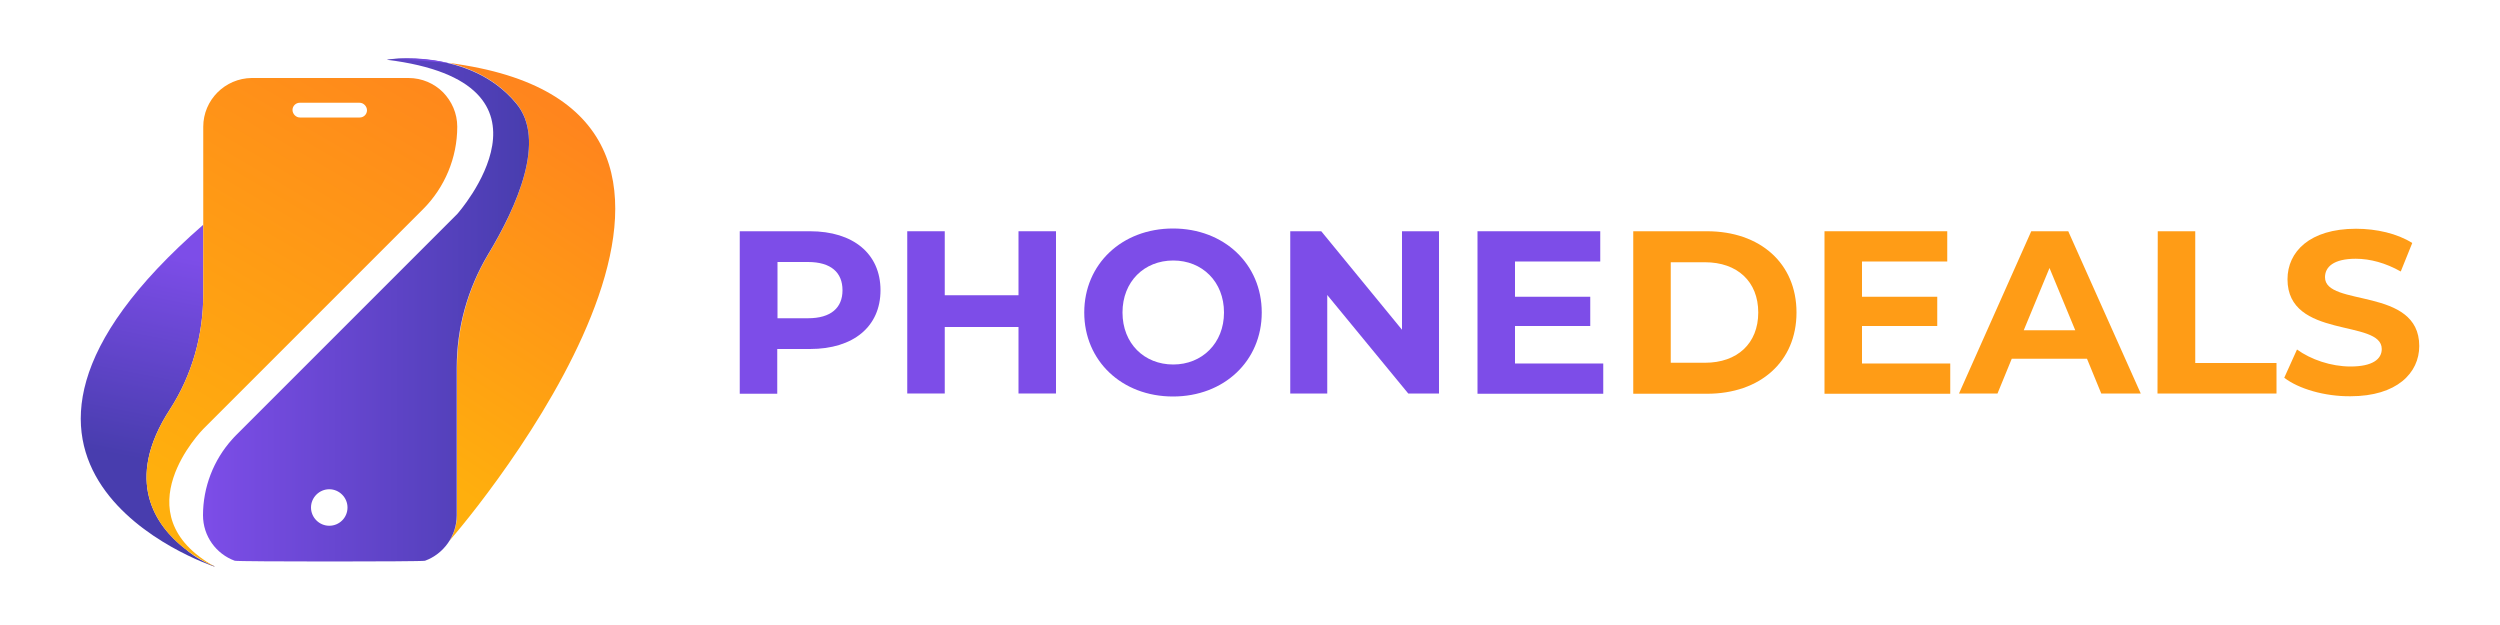 <?xml version="1.0" encoding="utf-8"?>
<!-- Generator: Adobe Illustrator 27.5.0, SVG Export Plug-In . SVG Version: 6.00 Build 0)  -->
<svg version="1.1" id="Livello_1" xmlns="http://www.w3.org/2000/svg" xmlns:xlink="http://www.w3.org/1999/xlink" x="0px" y="0px"
	 viewBox="0 0 1000 250" style="enable-background:new 0 0 1000 250;" xml:space="preserve">
<style type="text/css">
	.st0{fill:url(#SVGID_1_);}
	.st1{fill:url(#SVGID_00000043431243510052945060000008689259670142496674_);}
	.st2{fill:url(#SVGID_00000093878369201433453080000017100938393419714989_);}
	.st3{fill:url(#SVGID_00000031170186539556411170000012175703366177709459_);}
	.st4{fill:url(#SVGID_00000182516275285526004160000000826725221889400209_);}
	.st5{fill:#7D4DE8;}
	.st6{fill:#FF9C16;}
</style>
<g>
	<g>
		<g>
			
				<linearGradient id="SVGID_1_" gradientUnits="userSpaceOnUse" x1="76.887" y1="146.542" x2="61.016" y2="65.203" gradientTransform="matrix(1 0 0 -1 0 250)">
				<stop  offset="0" style="stop-color:#7D4DE8"/>
				<stop  offset="1" style="stop-color:#483DAE"/>
			</linearGradient>
			<path class="st0" d="M85.9,226.7c-2.4-0.8-116.3-39.5-4.6-136.8v27.9c0,16.3-4.5,32.3-13.3,45.9c-18.7,28.7-5.6,46.7,5.9,55.7
				c0,0,0,0,0.1,0c2.6,2.4,6.3,4.9,11.6,7C85.7,226.6,85.9,226.6,85.9,226.7z"/>
			<g>
				
					<linearGradient id="SVGID_00000116945381850700196750000005863415934228321446_" gradientUnits="userSpaceOnUse" x1="159.641" y1="242.642" x2="55.488" y2="64.837" gradientTransform="matrix(1 0 0 -1 0 250)">
					<stop  offset="0" style="stop-color:#FF851D"/>
					<stop  offset="1" style="stop-color:#FFAF0D"/>
				</linearGradient>
				<path style="fill:url(#SVGID_00000116945381850700196750000005863415934228321446_);" d="M169.2,83.7c8.7-8.7,13.7-20.6,13.7-33
					c0-5.4-2.2-10.2-5.7-13.8c-3.5-3.5-8.4-5.7-13.8-5.7h-62.7C90,31.3,81.3,40,81.3,50.7v67.1c0,16.3-4.5,32.3-13.3,45.9
					c-28.5,43.9,16.9,62.6,18,63c-38.2-21.3-4.7-55.1-4.7-55.1L169.2,83.7z M119.9,41.1h23.9c0.8,0,1.5,0.3,2.1,0.9
					c0.5,0.5,0.9,1.3,0.9,2.1c0,1.6-1.3,2.9-2.9,2.9H120c-0.8,0-1.5-0.3-2.1-0.9c-0.5-0.5-0.9-1.3-0.9-2.1
					C117,42.4,118.3,41.1,119.9,41.1z"/>
			</g>
		</g>
		<g>
			
				<linearGradient id="SVGID_00000098215966383477056060000002742525696566872236_" gradientUnits="userSpaceOnUse" x1="228.757" y1="201.602" x2="147.419" y2="76.618" gradientTransform="matrix(1 0 0 -1 0 250)">
				<stop  offset="0" style="stop-color:#FF851D"/>
				<stop  offset="1" style="stop-color:#FFAF0D"/>
			</linearGradient>
			<path style="fill:url(#SVGID_00000098215966383477056060000002742525696566872236_);" d="M195.4,101.6
				c11.5-19.2,23.2-45.7,11.1-60.3c-7.6-9.2-17.6-13.8-26.8-16.1c138.4,17.9,20.8,167.2,0,191.2c2-3,3.1-6.7,3.1-10.5v-59.2
				C182.9,130.8,187.2,115.3,195.4,101.6z"/>
			
				<linearGradient id="SVGID_00000070824760423375146730000016969612313697201323_" gradientUnits="userSpaceOnUse" x1="81.2" y1="125.997" x2="211.607" y2="125.997" gradientTransform="matrix(1 0 0 -1 0 250)">
				<stop  offset="0" style="stop-color:#7D4DE8"/>
				<stop  offset="1" style="stop-color:#483DAE"/>
			</linearGradient>
			<path style="fill:url(#SVGID_00000070824760423375146730000016969612313697201323_);" d="M206.5,41.4
				c-18.7-22.6-51.8-17.5-51.8-17.5c74.9,9.2,28.2,61.7,28.2,61.7L163.5,105l-68.9,68.9c-0.6,0.6-1.2,1.2-1.7,1.8
				c-7.5,8.3-11.7,19.2-11.7,30.4c0,8.4,5.3,15.5,12.7,18.2l0,0c1.1,0.4,74.9,0.4,76.1,0l0,0c7.4-2.7,12.7-9.9,12.7-18.2v-59.2
				c0-15.9,4.4-31.5,12.5-45.1C206.9,82.4,218.6,55.9,206.5,41.4z M131.7,210.3c-4,0-7.3-3.3-7.3-7.3s3.3-7.3,7.3-7.3
				s7.3,3.3,7.3,7.3C139,207.1,135.7,210.3,131.7,210.3z"/>
			<g>
				
					<linearGradient id="SVGID_00000107567571160100723900000013890250530874027199_" gradientUnits="userSpaceOnUse" x1="167.804" y1="227.424" x2="166.544" y2="222.82" gradientTransform="matrix(1 0 0 -1 0 250)">
					<stop  offset="0" style="stop-color:#7D4DE8"/>
					<stop  offset="1" style="stop-color:#483DAE"/>
				</linearGradient>
				<path style="fill:url(#SVGID_00000107567571160100723900000013890250530874027199_);" d="M179.7,25.3
					c-7.1-0.8-14.9-1.3-23.4-1.4c-0.1,0-0.2,0-0.3,0c-0.4,0-0.8,0-1.2,0C155.3,23.7,166.7,22.1,179.7,25.3z"/>
			</g>
		</g>
	</g>
	<g>
		<g>
			<path class="st5" d="M352.2,116.1c0,14.5-10.8,23.5-28.2,23.5h-13.1v17.9h-15v-65H324C341.3,92.5,352.2,101.5,352.2,116.1z
				 M337,116.1c0-7.1-4.6-11.3-13.8-11.3H311v22.5h12.2C332.4,127.3,337,123.1,337,116.1z"/>
			<path class="st5" d="M422.4,92.5v64.9h-15v-26.6h-29.5v26.6h-15V92.5h15v25.6h29.5V92.5H422.4z"/>
			<path class="st5" d="M433.7,125c0-19.3,15-33.6,35.5-33.6c20.4,0,35.5,14.2,35.5,33.6s-15.1,33.6-35.5,33.6
				C448.7,158.6,433.7,144.3,433.7,125z M489.6,125c0-12.3-8.7-20.8-20.3-20.8c-11.6,0-20.3,8.4-20.3,20.8s8.7,20.8,20.3,20.8
				C480.8,145.8,489.6,137.3,489.6,125z"/>
			<path class="st5" d="M575.6,92.5v64.9h-12.3L530.9,118v39.4h-14.8V92.5h12.4l32.3,39.4V92.5H575.6z"/>
			<path class="st5" d="M641.3,145.4v12.1H591v-65h49.1v12.1H606v14.1h30.1v11.7H606v15H641.3z"/>
			<path class="st6" d="M653.3,92.5h29.5c21.2,0,35.8,12.8,35.8,32.5s-14.6,32.5-35.8,32.5h-29.5V92.5z M682,145.1
				c12.9,0,21.3-7.7,21.3-20.1s-8.4-20.1-21.3-20.1h-13.7v40.2H682z"/>
			<path class="st6" d="M780.1,145.4v12.1h-50.3v-65h49.1v12.1h-34.1v14.1h30.1v11.7h-30.1v15H780.1z"/>
			<path class="st6" d="M834.8,143.5h-30.1l-5.7,13.9h-15.4l28.9-64.9h14.8l29,64.9h-15.8L834.8,143.5z M830.1,132.1l-10.3-24.9
				l-10.3,24.9H830.1z"/>
			<path class="st6" d="M863.1,92.5h15v52.7h32.5v12.2H863L863.1,92.5L863.1,92.5z"/>
			<path class="st6" d="M913.7,151.1l5.1-11.3c5.5,4,13.6,6.8,21.4,6.8c8.9,0,12.5-3,12.5-7c0-12.1-37.7-3.8-37.7-27.9
				c0-11,8.9-20.2,27.4-20.2c8.2,0,16.5,1.9,22.5,5.7l-4.6,11.4c-6-3.4-12.2-5.1-18-5.1c-8.9,0-12.3,3.3-12.3,7.4
				c0,12,37.7,3.7,37.7,27.5c0,10.8-9,20.1-27.5,20.1C929.8,158.6,919.4,155.5,913.7,151.1z"/>
		</g>
	</g>
</g>
</svg>
